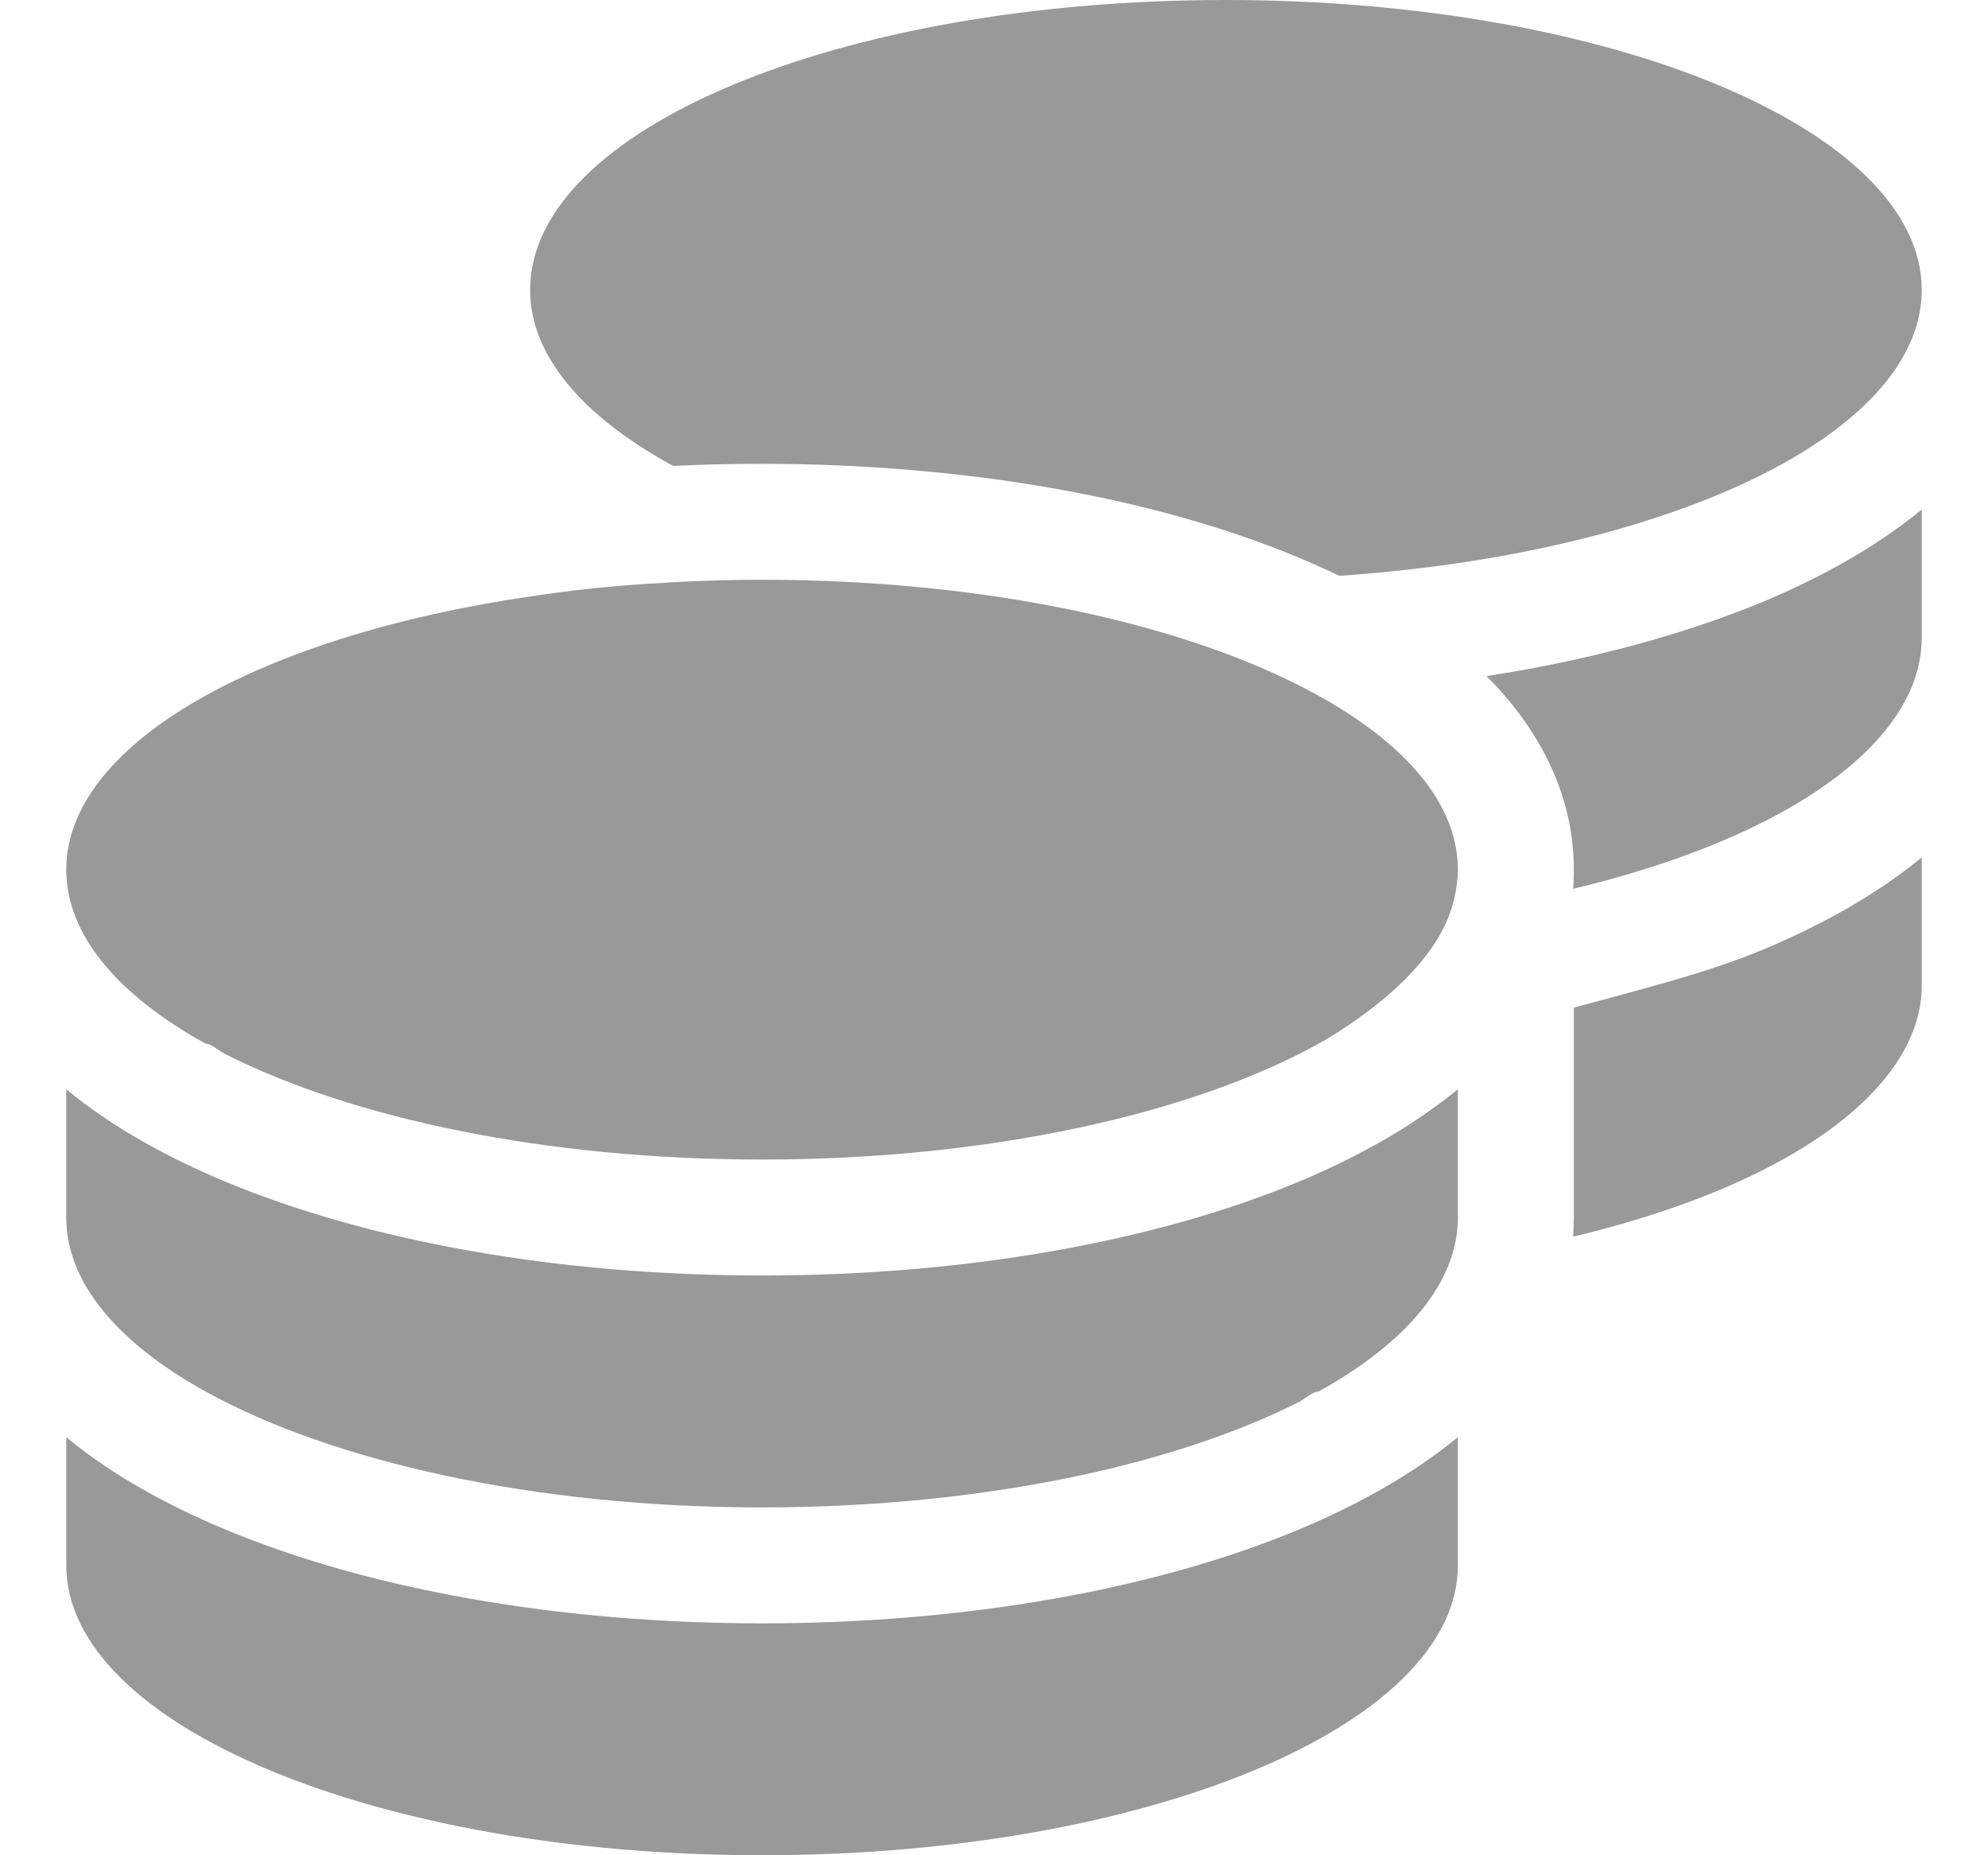 <svg width="15" height="14" viewBox="0 0 15 14" fill="none" xmlns="http://www.w3.org/2000/svg">
<path d="M14.5 2.188C14.5 2.68 14.109 3.134 13.45 3.5C12.654 3.94 11.47 4.252 10.106 4.345C10.007 4.298 9.904 4.252 9.8 4.208C8.72 3.757 7.287 3.5 5.75 3.5C5.523 3.5 5.302 3.505 5.08 3.516L5.05 3.5C4.391 3.134 4 2.68 4 2.188C4 0.979 6.327 0 9.25 0C12.148 0 14.5 0.979 14.5 2.188ZM4.894 4.405C5.173 4.386 5.457 4.375 5.75 4.375C7.451 4.375 8.96 4.711 9.92 5.234C10.598 5.603 11 6.062 11 6.562C11 6.647 10.981 6.779 10.943 6.882C10.817 7.243 10.456 7.574 9.986 7.856C9.983 7.856 9.977 7.859 9.975 7.861C9.966 7.867 9.958 7.87 9.95 7.875C8.993 8.405 7.467 8.75 5.75 8.75C4.12 8.75 2.662 8.441 1.699 7.954C1.648 7.927 1.598 7.878 1.55 7.875C0.89 7.509 0.5 7.055 0.5 6.562C0.5 5.611 1.961 4.799 4 4.501C4.287 4.457 4.585 4.424 4.894 4.405ZM11.216 5.102C11.99 4.982 12.698 4.791 13.3 4.542C13.745 4.356 14.158 4.126 14.5 3.845V4.812C14.5 5.34 14.049 5.827 13.302 6.204C12.9 6.407 12.416 6.576 11.87 6.707C11.872 6.661 11.875 6.612 11.875 6.562C11.875 5.964 11.585 5.471 11.216 5.102ZM11 9.188C11 9.68 10.609 10.134 9.95 10.5C9.901 10.503 9.852 10.552 9.802 10.579C8.837 11.066 7.38 11.375 5.75 11.375C4.033 11.375 2.508 11.03 1.55 10.5C0.89 10.134 0.5 9.68 0.5 9.188V8.22C0.84 8.501 1.255 8.731 1.701 8.917C2.782 9.368 4.213 9.625 5.75 9.625C7.287 9.625 8.72 9.368 9.8 8.917C10.013 8.829 10.218 8.728 10.412 8.619C10.579 8.526 10.735 8.422 10.882 8.312C10.923 8.282 10.962 8.25 11 8.22V9.188ZM11.875 7.604C12.37 7.468 12.873 7.345 13.3 7.167C13.745 6.981 14.158 6.751 14.5 6.47V7.438C14.5 7.725 14.363 8.012 14.093 8.282C13.647 8.728 12.862 9.095 11.87 9.332C11.872 9.286 11.875 9.237 11.875 9.188V7.604ZM5.75 12.25C7.287 12.25 8.72 11.993 9.8 11.542C10.245 11.356 10.658 11.126 11 10.845V11.812C11 13.021 8.648 14 5.75 14C2.85 14 0.5 13.021 0.5 11.812V10.845C0.84 11.126 1.255 11.356 1.701 11.542C2.782 11.993 4.213 12.25 5.75 12.25Z" fill="#999999"/>
</svg>
